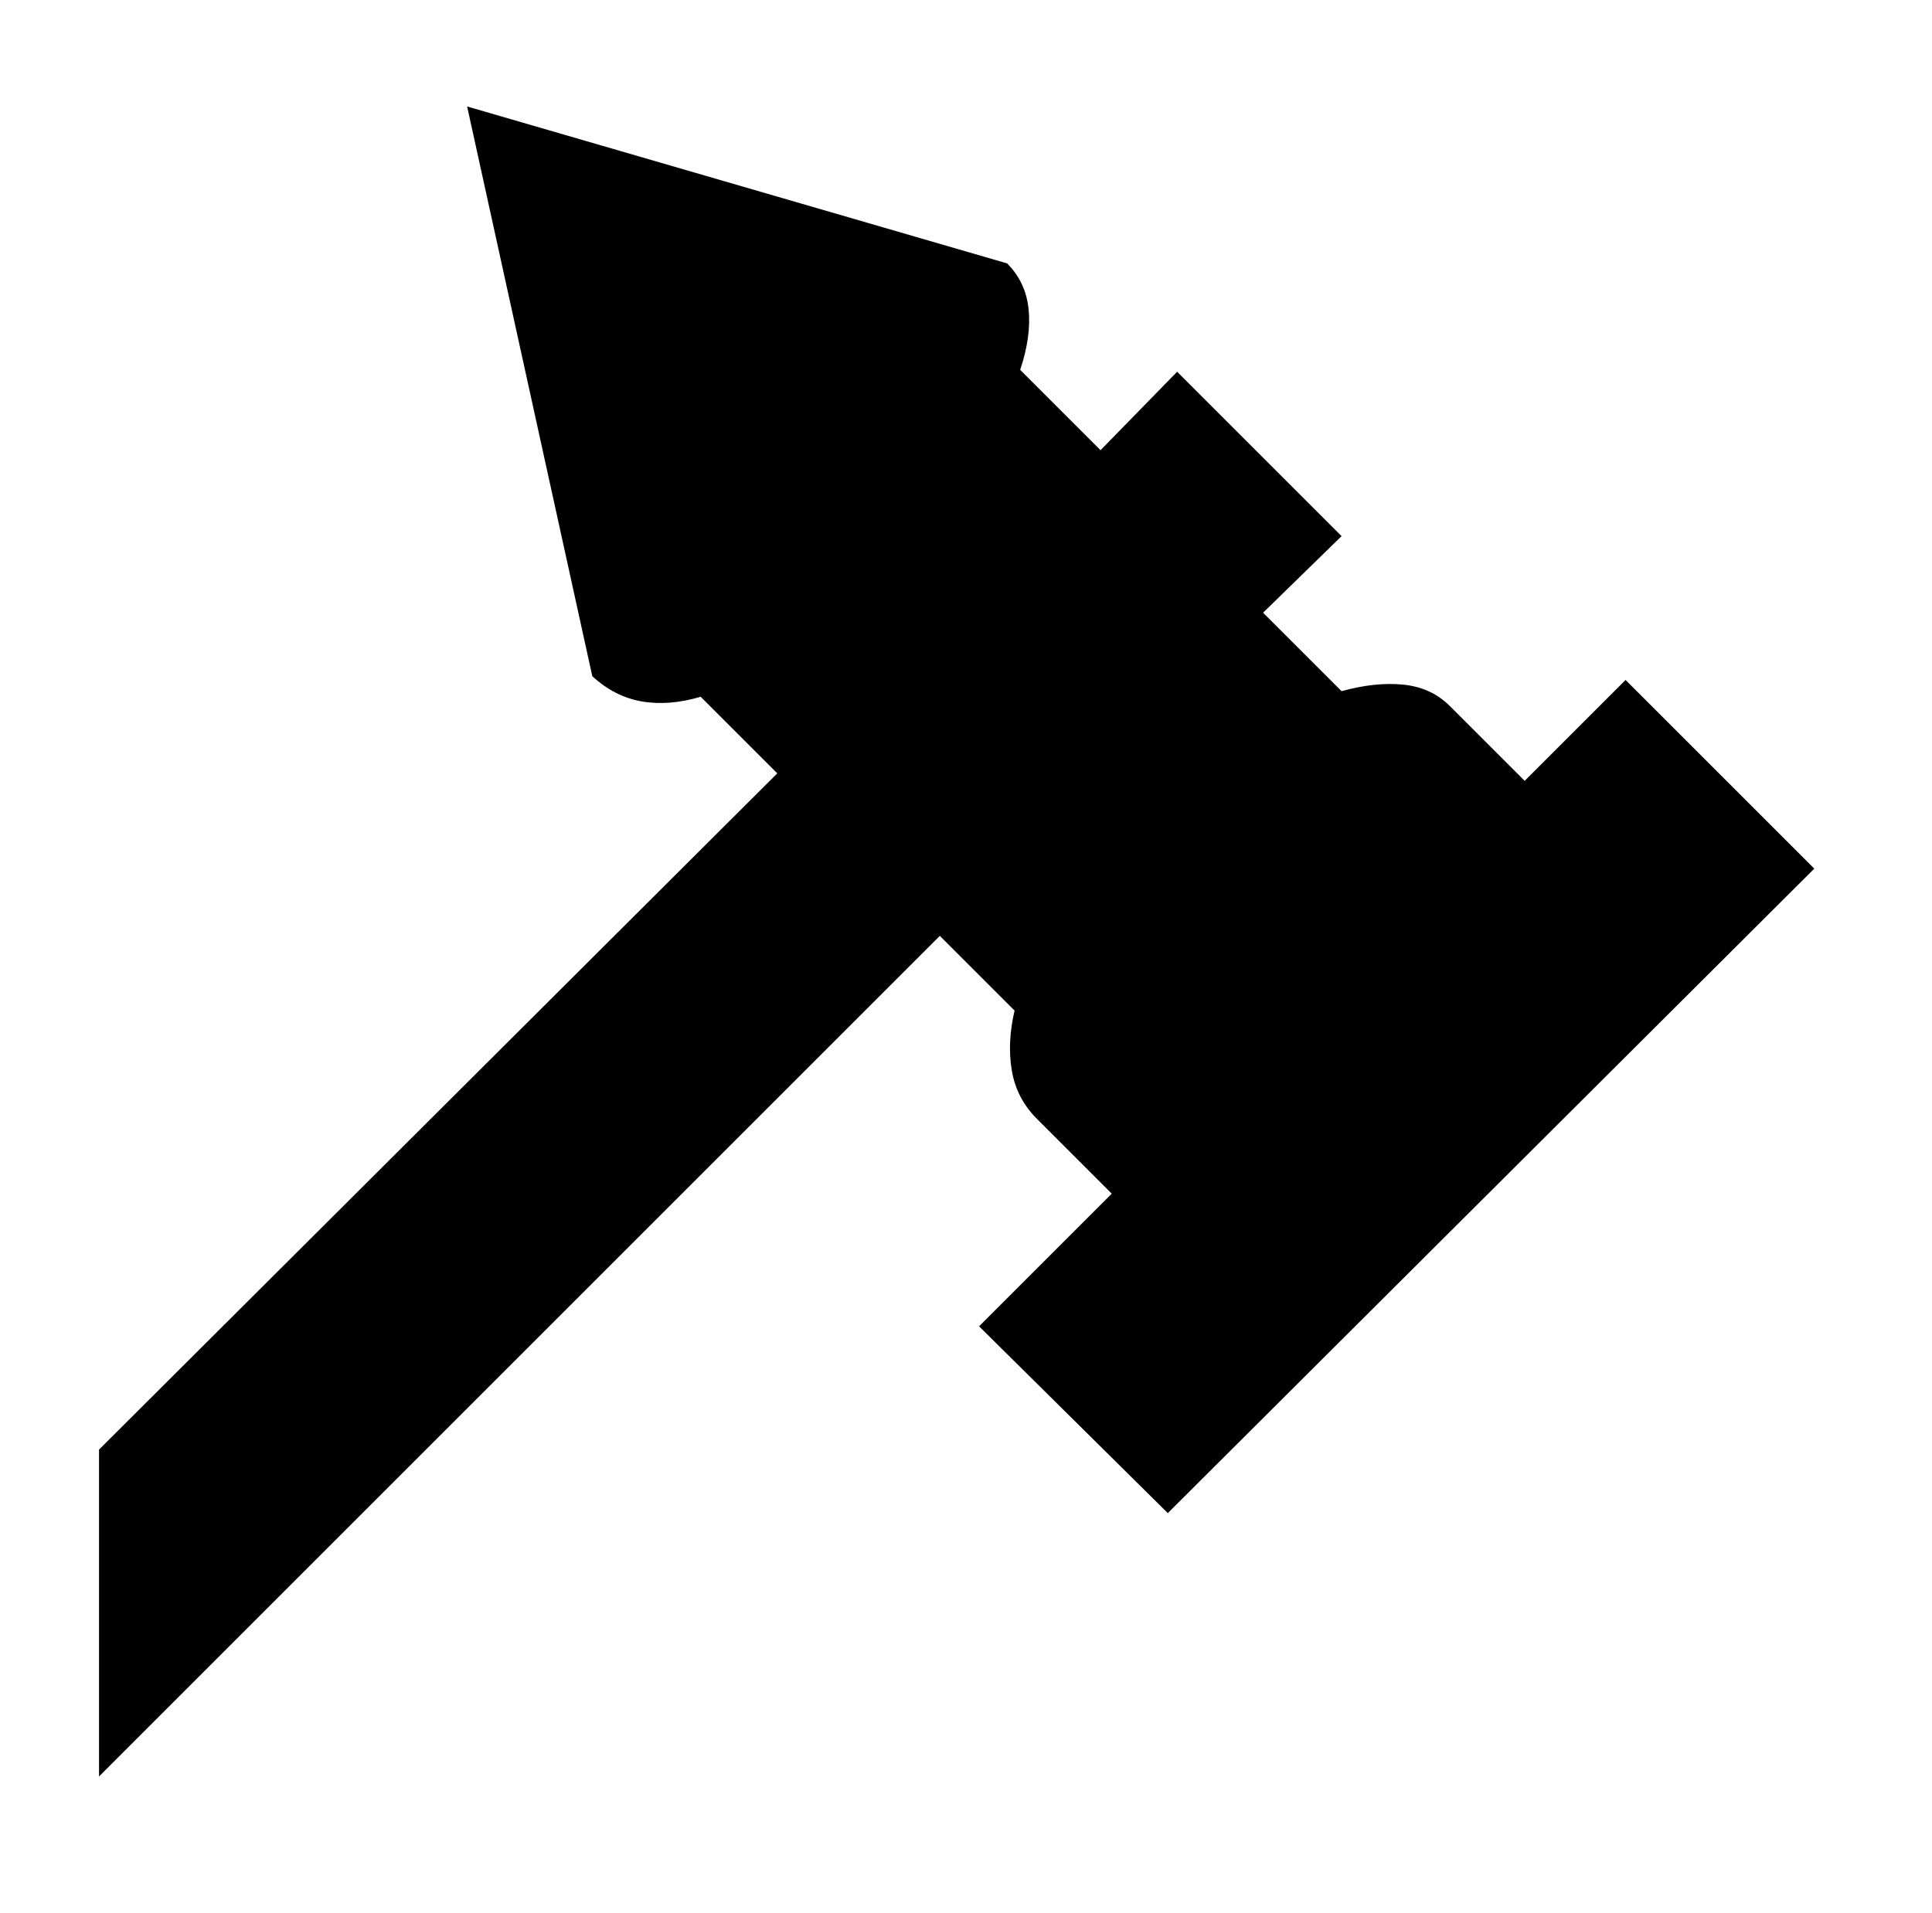 <svg xmlns="http://www.w3.org/2000/svg" viewBox="-10 0 1034 1024"><path d="m860 364-54 54-40-40q-10-10-25-11.5t-33 3.5l-42-42 42-41-88-88-41 42-43-43q6-18 4.5-32.5T529 141L240 57l67 305q12 11 26.5 13.5T365 373l41 41L43 776v175l450-450 40 40q-4 17-1.5 32t13.5 26l40 40-71 71 101 100 346-345z"/></svg>